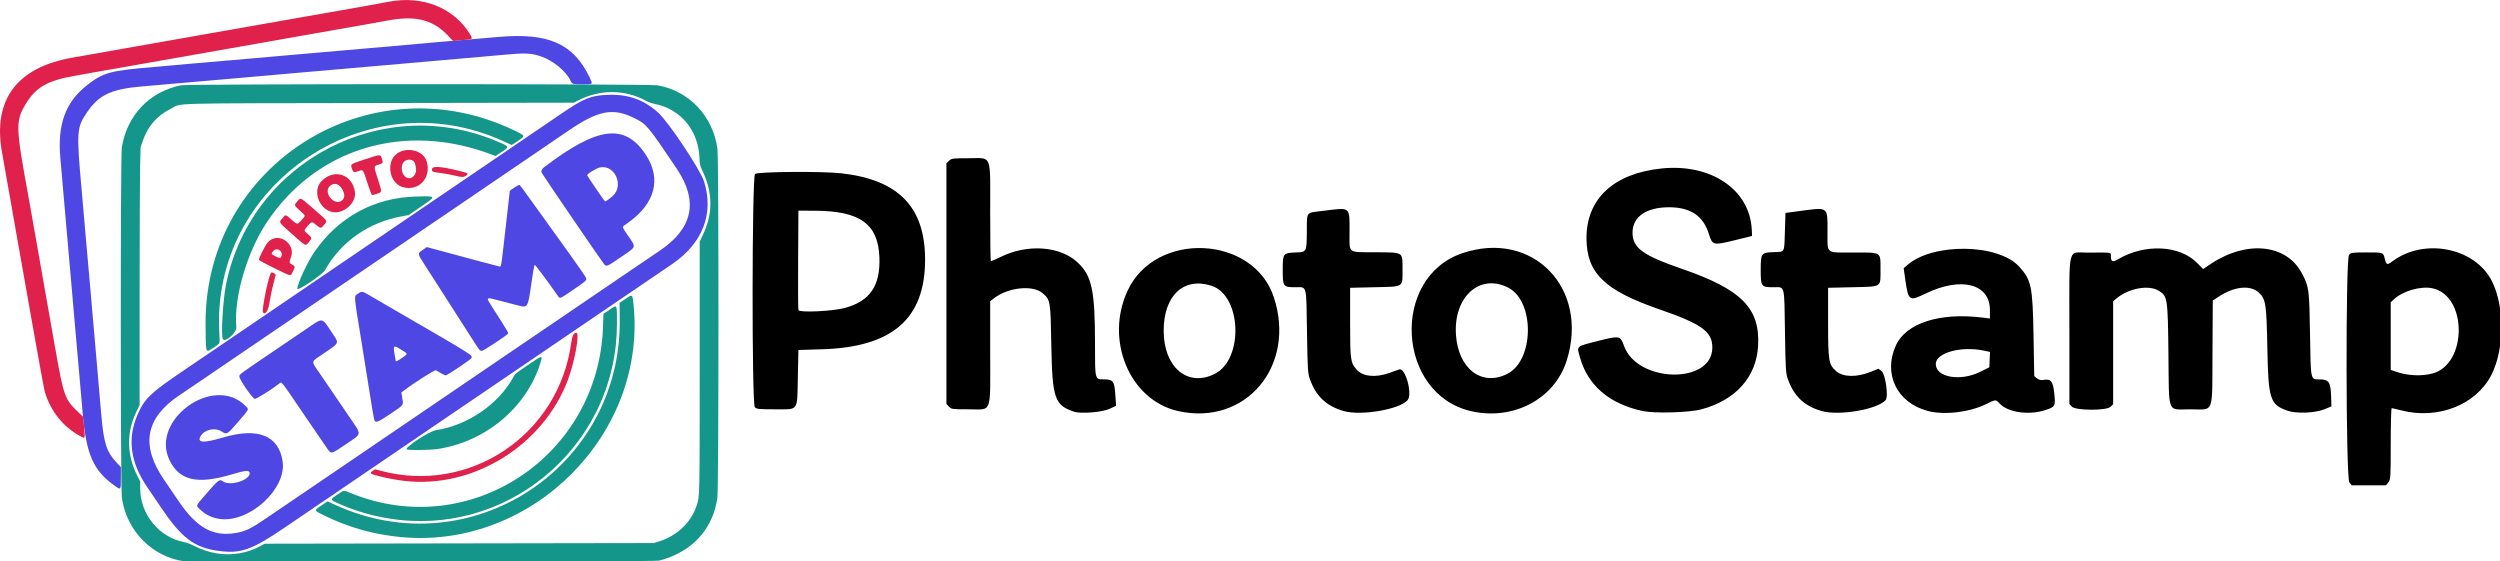 <?xml version="1.0" encoding="UTF-8" standalone="no"?>
<!-- Created with Inkscape (http://www.inkscape.org/) -->

<svg
   width="2539.361"
   height="570.256"
   viewBox="0 0 2539.361 570.256"
   version="1.1"
   id="SVGRoot"
   sodipodi:docname="Imagotipo horizontal.svg"
   xml:space="preserve"
   inkscape:version="1.2.2 (732a01da63, 2022-12-09)"
   xmlns:inkscape="http://www.inkscape.org/namespaces/inkscape"
   xmlns:sodipodi="http://sodipodi.sourceforge.net/DTD/sodipodi-0.dtd"
   xmlns="http://www.w3.org/2000/svg"
   xmlns:svg="http://www.w3.org/2000/svg"><sodipodi:namedview
     id="namedview42"
     pagecolor="#505050"
     bordercolor="#eeeeee"
     borderopacity="1"
     inkscape:showpageshadow="0"
     inkscape:pageopacity="0"
     inkscape:pagecheckerboard="0"
     inkscape:deskcolor="#505050"
     inkscape:document-units="px"
     showgrid="false"
     inkscape:zoom="0.35974058"
     inkscape:cx="1156.3889"
     inkscape:cy="13.898905"
     inkscape:window-width="1920"
     inkscape:window-height="1017"
     inkscape:window-x="-8"
     inkscape:window-y="-8"
     inkscape:window-maximized="1"
     inkscape:current-layer="layer1" /><defs
     id="defs37" /><g
     inkscape:label="Capa 1"
     inkscape:groupmode="layer"
     id="layer1"
     transform="translate(-455.481,-114.872)"><g
       id="g6642"
       transform="matrix(0.746,0,0,0.746,438.902,101.765)"><g
         id="g449"
         transform="matrix(1.324,0,0,1.324,-49.497,-125.56)"><path
           style="fill:#4f47e3;stroke-width:0.662"
           d="m 277.844,674.481 c -24.146,-3.514 -36.984,-13.288 -57.758,-43.972 -4.561,-6.737 -11.22,-16.569 -14.798,-21.85 -17.041,-25.148 -20.27,-49.311 -9.844,-73.669 7.163,-16.736 13.123,-22.543 45.943,-44.769 9.286,-6.289 25.227,-17.108 35.423,-24.044 10.197,-6.935 26.733,-18.183 36.748,-24.994 10.015,-6.812 33.255,-22.611 51.645,-35.111 18.39,-12.499 37.459,-25.466 42.376,-28.814 22.249,-15.152 38.941,-26.513 49.328,-33.572 6.191,-4.207 23.621,-16.06 38.734,-26.34 15.113,-10.28 31.202,-21.213 35.754,-24.296 4.552,-3.083 12.746,-8.65 18.208,-12.371 5.462,-3.721 23.934,-16.29 41.048,-27.931 17.114,-11.641 35.14,-23.91 40.058,-27.264 24.15,-16.471 31.111,-19.275 49.331,-19.875 20.297,-0.668 36.574,5.19 51.064,18.38 10.806,9.837 43.312,58.692 47.124,70.826 10.4,33.108 -1.487,63.613 -33.157,85.085 -5.369,3.64 -17.877,12.139 -27.795,18.887 -9.919,6.748 -30.697,20.878 -46.174,31.402 -15.477,10.523 -30.822,20.968 -34.099,23.21 -3.277,2.243 -18.473,12.579 -33.768,22.971 -15.295,10.391 -32.874,22.34 -39.065,26.552 -6.191,4.212 -14.682,9.984 -18.87,12.826 -18.396,12.485 -109.215,74.265 -138.051,93.909 -3.277,2.233 -10.13,6.894 -15.229,10.358 -20.555,13.966 -26.626,18.094 -45.432,30.884 -33.992,23.12 -45.29,26.995 -68.743,23.582 z m 18.455,-18.189 c 9.896,-1.606 15.658,-4.345 30.682,-14.589 6.273,-4.277 19.599,-13.332 29.614,-20.122 10.015,-6.79 24.316,-16.504 31.782,-21.586 7.465,-5.082 22.003,-14.969 32.307,-21.972 10.303,-7.003 26.613,-18.096 36.243,-24.651 9.63,-6.555 21.241,-14.451 25.8,-17.546 13.978,-9.489 58.207,-39.59 71.51,-48.667 6.919,-4.721 17.863,-12.164 24.32,-16.54 22.478,-15.234 47.277,-32.092 60.762,-41.303 7.465,-5.099 17.856,-12.165 23.091,-15.702 5.235,-3.537 20.877,-14.175 34.761,-23.64 13.884,-9.465 29.713,-20.206 35.175,-23.869 34.454,-23.103 40.32,-50.993 17.773,-84.506 -30.039,-44.648 -31,-45.795 -43.595,-52.04 -22.088,-10.952 -37.095,-8.042 -68.198,13.222 -8.74,5.975 -26.559,18.116 -39.598,26.98 -13.039,8.864 -27.854,18.947 -32.922,22.406 -5.068,3.46 -12.957,8.823 -17.53,11.918 -4.574,3.095 -11.573,7.863 -15.554,10.594 -3.981,2.731 -11.429,7.796 -16.551,11.256 -5.122,3.46 -13.021,8.823 -17.551,11.918 -4.531,3.095 -20.082,13.673 -34.559,23.505 -14.477,9.832 -30.053,20.42 -34.615,23.529 -4.562,3.108 -21.851,14.87 -38.421,26.138 -16.569,11.267 -34.596,23.528 -40.058,27.245 -5.462,3.718 -17.828,12.119 -27.478,18.671 -30.658,20.813 -42.964,29.187 -59.012,40.156 -8.604,5.881 -20.075,13.649 -25.492,17.262 -35.304,23.551 -40.463,51.539 -16.064,87.151 3.419,4.99 10.089,14.799 14.823,21.798 18.555,27.432 35.153,36.782 58.554,32.985 z m -16.596,-14.568 c -7.801,-1.16 -14.296,-4.403 -20.274,-10.123 -3.713,-3.553 -3.749,-3.425 3.276,-11.574 16.635,-19.296 16.961,-19.557 20.955,-16.757 7.071,4.958 27.249,-1.229 27.249,-8.355 0,-3.584 -3.641,-3.35 -19.015,1.22 -34.861,10.362 -53.155,6.138 -63.323,-14.623 -20.318,-41.485 45.261,-88.784 77.876,-56.169 4.008,4.008 4.578,2.735 -7.485,16.718 -11.35,13.157 -11.373,13.17 -17.085,9.655 -7.135,-4.39 -18.016,-1.674 -21.68,5.411 -3.327,6.434 3.678,6.736 23.005,0.99 36.136,-10.742 57.481,-2.329 61.589,24.275 4.402,28.506 -34.418,63.891 -65.089,59.331 z m 111.463,-71.634 c -1.402,-1.912 -11.446,-16.586 -22.321,-32.609 -27.136,-39.983 -24.78,-37.002 -27.556,-34.876 -9.275,7.104 -23.713,16.042 -25.279,15.649 -2.371,-0.595 -15.696,-19.974 -15.696,-22.827 0,-2.367 -0.755,-1.798 30.457,-22.959 12.928,-8.765 29.909,-20.293 37.736,-25.617 18.532,-12.607 16.096,-12.909 27.027,3.351 7.705,11.462 8.329,9.956 -9.002,21.725 -13.148,8.928 -12.758,6.739 -3.579,20.134 4.257,6.212 10.272,15.034 13.367,19.606 3.095,4.572 10.591,15.609 16.657,24.527 13.655,20.075 13.947,17.085 -2.787,28.546 -15.097,10.339 -15.321,10.402 -19.025,5.349 z m 48.34,-29.133 c -0.372,-0.455 -1.466,-5.744 -2.43,-11.753 -0.964,-6.009 -2.614,-16.288 -3.667,-22.843 -1.053,-6.555 -2.841,-17.728 -3.973,-24.829 -1.133,-7.101 -2.638,-16.487 -3.346,-20.857 -8.349,-51.542 -8.013,-47.436 -4.112,-50.298 4.117,-3.02 4.679,-2.963 11.724,1.189 3.293,1.941 15.201,8.869 26.462,15.394 82.288,47.685 80.418,46.507 78.694,49.589 -0.859,1.534 -24.779,17.563 -26.21,17.563 -0.702,0 -2.954,-1.005 -5.005,-2.234 -2.051,-1.229 -4.356,-2.557 -5.123,-2.952 -1.281,-0.659 -22.821,12.982 -33.481,21.203 l -2.105,1.623 0.779,4.715 c 1.461,8.848 2.364,7.532 -11.636,16.968 -12.292,8.285 -14.958,9.495 -16.571,7.522 z m 28.324,-64.927 c 6.142,-4.282 6.202,-3.956 -1.6,-8.641 -8.217,-4.933 -8.224,-4.915 -5.052,11.992 0.139,0.743 2.45,-0.421 6.652,-3.35 z m 79.302,-8.237 c -0.561,-0.637 -4.724,-6.969 -9.252,-14.07 -12.582,-19.732 -39.67,-62.011 -47.016,-73.382 -7.531,-11.657 -7.495,-11.377 -1.959,-15.238 l 4.18,-2.916 11.706,3.137 c 6.438,1.725 13.643,3.676 16.01,4.335 11.189,3.114 44.269,11.923 46.172,12.296 2.787,0.546 2.323,2.771 5.822,-27.882 1.663,-14.567 3.601,-31.55 4.308,-37.741 0.707,-6.191 1.289,-11.477 1.293,-11.747 0.013,-0.774 9.113,-6.626 9.898,-6.365 0.695,0.232 2.797,3.085 22.852,31.023 5.62,7.83 18.269,25.409 28.109,39.065 10.941,15.184 17.9,25.431 17.916,26.379 0.033,2.021 -1.38,3.194 -14.871,12.34 -12.63,8.562 -12.269,8.424 -14.32,5.478 -9.839,-14.131 -23.395,-32.287 -23.965,-32.097 -0.414,0.138 -1.923,8.709 -3.524,20.024 -3.38,23.884 -3.649,24.338 -13,21.918 -2.266,-0.587 -10.378,-2.691 -18.025,-4.675 -16.911,-4.389 -16.321,-5.053 -7.615,8.569 15.616,24.434 15.432,24.118 14.599,25.121 -1.778,2.142 -25.248,17.585 -26.725,17.585 -0.865,0 -2.032,-0.521 -2.593,-1.159 z m 128.726,-87.399 c -1.198,-1.03 -62.612,-90.942 -64.403,-94.288 -1.052,-1.966 -0.258,-4.138 2.198,-6.007 55.16,-41.988 82.999,-45.479 104.504,-13.103 16.554,24.922 9.861,50.509 -18.419,70.414 -6.557,4.615 -6.626,2.777 0.497,13.318 8.366,12.382 9.079,10.521 -8.661,22.584 -12.631,8.589 -13.503,8.982 -15.714,7.081 z m 8.546,-70.878 c 11.729,-10.754 1.895,-32.464 -13.235,-29.22 -4.02,0.862 -13.607,6.834 -13.098,8.16 0.425,1.106 13.95,21.092 16.517,24.405 l 1.926,2.486 2.033,-1.162 c 1.118,-0.639 3.754,-2.74 5.858,-4.67 z m -511.74,298.488 c -22.642,-15.901 -29.817,-32.176 -33.571,-76.15 -0.202,-2.367 -0.956,-11.008 -1.675,-19.201 -0.719,-8.194 -1.904,-21.751 -2.633,-30.126 -0.728,-8.376 -1.624,-18.357 -1.99,-22.181 -0.366,-3.824 -1.41,-15.742 -2.321,-26.485 -0.911,-10.743 -1.946,-22.81 -2.3,-26.816 -0.354,-4.006 -0.955,-10.859 -1.337,-15.229 -0.381,-4.37 -1.144,-13.011 -1.695,-19.201 -0.551,-6.191 -1.725,-19.599 -2.609,-29.795 -3.06,-35.295 -4.901,-56.35 -6.311,-72.171 -3.07,-34.43 5.171,-57.226 26.941,-74.526 16.94,-13.462 24.039,-15.413 69.753,-19.174 8.922,-0.734 17.414,-1.487 18.87,-1.674 1.457,-0.187 11.289,-1.067 21.85,-1.955 10.561,-0.889 26.203,-2.228 34.761,-2.977 31.164,-2.727 75.429,-6.607 86.737,-7.603 6.373,-0.561 18.44,-1.611 26.816,-2.333 8.376,-0.722 20.294,-1.759 26.485,-2.306 6.191,-0.547 21.684,-1.89 34.43,-2.985 12.746,-1.095 26.154,-2.291 29.795,-2.657 3.642,-0.366 10.495,-0.982 15.229,-1.369 12.886,-1.053 15.207,-1.247 23.505,-1.965 4.188,-0.362 9.402,-0.799 11.587,-0.971 2.185,-0.172 12.613,-1.085 23.174,-2.028 51.913,-4.639 77.644,6.704 94.393,41.609 3.465,7.222 3.571,7.102 -6.288,7.102 -11.177,0 -11.647,-0.138 -13.453,-3.942 -4.492,-9.464 -17.758,-20.42 -29.777,-24.592 -10.449,-3.627 -16.085,-3.91 -38.115,-1.917 -8.088,0.732 -19.92,1.785 -26.292,2.341 -17.969,1.567 -32.077,2.801 -48.666,4.254 -16.541,1.449 -21.097,1.85 -48.997,4.306 -10.197,0.898 -32.543,2.836 -49.659,4.307 -17.116,1.471 -36.036,3.119 -42.044,3.662 -13.82,1.249 -20.758,1.86 -48.997,4.317 -12.564,1.093 -29.547,2.578 -37.741,3.3 -25.843,2.277 -60.255,5.265 -69.191,6.007 -32.387,2.69 -45.044,8.471 -57.271,26.157 -11.077,16.024 -11.379,20.051 -5.982,79.726 0.708,7.83 2.346,26.601 3.639,41.713 1.293,15.113 2.648,30.457 3.011,34.099 0.363,3.642 1.403,15.411 2.311,26.154 1.618,19.142 3.006,35.061 5.659,64.888 1.481,16.651 3.079,35.092 5.596,64.556 2.546,29.807 5.407,38.703 16.056,49.923 l 4.138,4.36 -0.01,10.599 c -0.013,13.3 0.111,13.109 -5.811,8.951 z"
           id="path438" /><path
           style="fill:#df214b;stroke-width:0.662"
           d="m 470.321,602.691 c -7.974,-0.916 -17.453,-2.624 -24.34,-4.386 -11.856,-3.032 -12.313,-3.367 -8.319,-6.086 l 2.266,-1.543 4.847,1.328 c 91.941,25.193 184.195,-36.503 196.868,-131.659 0.947,-7.111 2.449,-9.932 5.288,-9.932 3.669,0 -1.615,29.265 -8.714,48.263 -25.201,67.444 -97.323,112.125 -167.897,104.015 z M 136.274,556.397 c -17.257,-9.515 -29.837,-25.204 -35.871,-44.74 -0.745,-2.412 -6.425,-33.194 -12.621,-68.403 -6.196,-35.21 -11.71,-66.401 -12.251,-69.314 -0.542,-2.913 -1.899,-10.511 -3.015,-16.884 -1.117,-6.373 -2.634,-15.014 -3.372,-19.201 -0.738,-4.188 -2.043,-11.637 -2.9,-16.553 -2.402,-13.776 -7.38,-41.925 -10.011,-56.611 -9.653,-53.886 15.128,-87.242 72.264,-97.268 9.468,-1.661 18.854,-3.33 20.857,-3.708 2.003,-0.378 15.56,-2.762 30.126,-5.299 14.567,-2.537 29.762,-5.216 33.768,-5.954 4.006,-0.738 12.497,-2.236 18.87,-3.329 6.373,-1.093 14.716,-2.569 18.539,-3.278 3.824,-0.71 12.315,-2.21 18.87,-3.333 6.555,-1.123 15.047,-2.609 18.87,-3.3 3.824,-0.692 11.422,-2.035 16.884,-2.986 5.462,-0.95 15.593,-2.737 22.512,-3.97 6.919,-1.233 26.435,-4.66 43.369,-7.617 16.934,-2.956 35.705,-6.254 41.713,-7.329 6.009,-1.075 15.99,-2.851 22.181,-3.948 6.191,-1.097 14.682,-2.657 18.87,-3.468 34.856,-6.745 67.259,6.266 83.731,33.621 2.964,4.922 2.901,4.973 -7.029,5.708 -4.495,0.333 -8.698,0.769 -9.339,0.97 -0.808,0.253 -1.925,-0.508 -3.642,-2.481 -16.554,-19.028 -34.437,-24.153 -64.715,-18.544 -6.555,1.214 -16.685,3.051 -22.512,4.083 -26.403,4.673 -34.977,6.182 -52.638,9.261 -10.379,1.81 -20.509,3.599 -22.512,3.976 -2.003,0.377 -12.133,2.169 -22.512,3.981 -10.379,1.812 -23.936,4.195 -30.126,5.294 -13.417,2.382 -45.136,7.976 -56.28,9.926 -4.37,0.765 -15.543,2.737 -24.829,4.384 -9.286,1.647 -20.906,3.695 -25.823,4.551 -4.916,0.857 -12.44,2.177 -16.718,2.935 -4.279,0.758 -11.281,1.978 -15.56,2.711 -4.279,0.734 -10.164,1.776 -13.077,2.317 -2.913,0.541 -12.044,2.18 -20.29,3.644 -27.059,4.802 -39.032,11.725 -49.221,28.46 -10.825,17.781 -10.661,23.714 2.643,95.676 1.113,6.02 6.625,37.247 11.512,65.219 1.813,10.379 5.559,31.682 8.325,47.341 2.765,15.659 6.08,34.43 7.367,41.713 9.004,50.989 10.067,54.014 23.494,66.842 l 5.453,5.21 0.868,8.998 c 1.391,14.418 1.593,13.905 -4.222,10.698 z M 324.725,429.577 c -1.893,-1.893 6.058,-40.278 8.54,-41.231 1.244,-0.477 4.497,1.479 4.352,2.617 -0.06,0.469 -1.195,4.972 -2.523,10.006 -1.328,5.035 -2.964,12.922 -3.636,17.526 -1.307,8.952 -4.162,13.652 -6.732,11.082 z m 11.5,-45.715 c -8.473,-4.154 -15.568,-7.979 -15.768,-8.499 -0.476,-1.241 6.407,-14.933 8.982,-17.865 10.334,-11.77 29.488,0.764 23.847,15.606 -1.85,4.866 -1.718,5.573 1.324,7.125 3.175,1.62 3.227,2.201 0.653,7.302 -2.488,4.929 -0.864,5.242 -19.037,-3.669 z m 7.375,-12.32 c 1.936,-5.506 -4.747,-9.586 -8.465,-5.167 -2.33,2.769 -2.254,2.958 2.093,5.212 4.448,2.306 5.547,2.298 6.372,-0.045 z m 10.839,-22.816 c -14.467,-12.835 -13.779,-11.62 -9.434,-16.666 3.043,-3.534 2.459,-3.658 8.817,1.873 6.267,5.451 6.17,5.448 10.621,0.342 4.204,-4.823 4.389,-3.886 -1.889,-9.582 -6.153,-5.583 -6.145,-5.552 -2.564,-9.621 3.518,-3.997 2.548,-4.463 17.092,8.215 14.694,12.809 13.905,11.623 10.54,15.85 -3.262,4.097 -3.827,4.123 -8.218,0.372 -4.438,-3.792 -4.714,-3.762 -8.805,0.941 -4.195,4.823 -4.201,4.59 0.232,8.417 4.36,3.764 4.4,4.119 0.932,8.262 -3.568,4.261 -2.425,4.816 -17.323,-8.402 z m 40.89,-22.712 c -13.832,-3.617 -19.886,-22.3 -10.325,-31.862 12.982,-12.982 31.557,-6.809 34.178,11.359 1.659,11.501 -12.322,23.519 -23.854,20.503 z m 9.608,-11.113 c 4.284,-2.53 4.369,-7.565 0.231,-13.581 -3.463,-5.035 -8.767,-5.508 -12.465,-1.112 -5.534,6.577 4.854,19.053 12.234,14.693 z m 31.282,-7.008 c -0.36,-0.455 -2.37,-6.042 -4.467,-12.415 -4.573,-13.895 -3.91,-13.06 -8.998,-11.342 -4.805,1.623 -5.337,1.392 -6.82,-2.961 -1.479,-4.342 -1.589,-4.268 14.011,-9.336 16.356,-5.313 15.442,-5.287 16.952,-0.494 1.379,4.376 1.295,4.539 -3.076,5.953 -5.588,1.807 -5.539,1.159 -1.117,14.87 4.565,14.153 4.607,13.333 -0.774,15.151 -4.874,1.646 -4.865,1.645 -5.711,0.574 z m 32.155,-7.339 c -10.381,-2.932 -15.955,-16.905 -11.175,-28.016 6.274,-14.584 31.555,-13.213 35.89,1.946 4.794,16.765 -8.396,30.679 -24.716,26.071 z m 10.738,-10.87 c 3.218,-2.883 3.778,-6.901 1.846,-13.254 -1.877,-6.174 -11.397,-5.258 -13.154,1.266 -2.486,9.233 5.239,17.423 11.307,11.987 z m 41.75,-1.205 c -3.426,-0.857 -9.236,-1.914 -12.911,-2.348 -9.081,-1.073 -9.798,-1.378 -9.539,-4.061 0.331,-3.43 8.459,-2.974 27.023,1.517 10.424,2.522 10.888,2.799 8.276,4.95 -2.461,2.027 -4.55,2.018 -12.849,-0.059 z"
           id="path436" /><path
           style="fill:#15968b;stroke-width:0.662"
           d="m 244.006,685.403 c -33.146,-4.318 -59.968,-31.618 -64.511,-65.663 -1.451,-10.875 -1.492,-351.264 -0.044,-360.123 5.394,-32.986 28.326,-57.114 60.611,-63.774 7.553,-1.558 481.391,-1.549 490.326,0.009 32.474,5.663 57.049,31.682 61.577,65.195 1.485,10.988 1.42,348.256 -0.069,359.01 -4.491,32.443 -26.35,56.019 -59.88,64.584 -4.791,1.224 -478.783,1.963 -488.01,0.761 z m 56.057,-8.232 c 7.725,-1.327 14.666,-3.662 21.142,-7.111 l 5.264,-2.804 199.959,-0.333 199.959,-0.333 4.966,-1.515 c 18.747,-5.718 33.259,-19.293 39.079,-36.553 3.376,-10.014 3.292,-6.325 3.294,-143.76 V 356.563 l 3.274,-6.872 c 10.288,-21.597 10.303,-42.673 0.046,-64.807 -3.161,-6.822 -3.228,-7.102 -3.573,-14.898 -1.239,-27.999 -19.611,-49.952 -46.054,-55.029 -2.874,-0.552 -6.596,-1.869 -8.939,-3.163 -21.483,-11.868 -47.652,-11.956 -70.085,-0.237 l -4.111,2.149 -199.959,0.349 c -225.773,0.394 -202.037,-0.259 -214.526,5.898 -14.064,6.932 -23.73,18.052 -28.904,33.248 l -2.108,6.191 -0.511,19.201 c -0.281,10.561 -0.517,70.259 -0.524,132.663 l -0.013,113.462 -2.971,6.051 c -10.648,21.683 -10.472,44.613 0.509,66.456 l 3.072,6.111 0.005,7.131 c 0.017,26.553 19.331,50.189 45.019,55.093 2.491,0.476 6.953,2.163 10.594,4.007 15.014,7.604 30.871,10.22 46.096,7.604 z m 167.768,-16.614 c -27.984,-2.469 -54.528,-9.787 -79.289,-21.86 -11.921,-5.812 -11.785,-5.432 -3.839,-10.781 l 6.258,-4.212 8.143,3.714 c 138.99,63.388 294.388,-38.245 292.409,-191.241 l -0.214,-16.553 5.999,-4.089 c 7.299,-4.975 7.233,-5.01 8.265,4.42 14.599,133.414 -103.051,252.485 -237.732,240.601 z m -3.311,-17.818 c -22.575,-2.51 -44.243,-8.492 -64.391,-17.777 -6.48,-2.986 -6.435,-3.35 1.026,-8.27 7.293,-4.809 5.983,-4.668 13.78,-1.483 122.165,49.898 254.915,-37.669 259.365,-171.086 l 0.442,-13.242 6.183,-4.213 c 8.18,-5.573 7.722,-6.443 7.72,14.674 -0.013,120.259 -105.04,214.636 -224.125,201.397 z m 7.972,-72.452 c -2.748,-1.738 23.169,-18.789 30.143,-19.831 31.917,-4.768 63.599,-26.228 78.769,-53.356 2.809,-5.024 1.646,-4.029 16.799,-14.373 13.286,-9.07 14.013,-9.272 12.321,-3.412 -13.486,46.707 -56.328,83.146 -106.463,90.55 -7.854,1.16 -29.937,1.455 -31.57,0.422 z M 266.099,465.145 c -0.299,-2.094 -0.544,-13.342 -0.544,-24.995 0,-163.312 168.766,-268.917 316.792,-198.231 12.636,6.034 12.568,5.788 3.286,11.882 l -5.219,3.427 -9.007,-4.099 c -140.283,-63.833 -300.417,44.658 -291.681,197.615 0.649,11.369 1.052,10.338 -5.792,14.831 -6.678,4.385 -7.149,4.359 -7.833,-0.43 z m 17.231,-8.276 c -2.105,-3.406 0.138,-41.048 3.386,-56.831 26.19,-127.265 163.532,-197.903 282.089,-145.084 9.246,4.119 9.248,4.212 0.207,10.148 l -5.288,3.472 -3.087,-1.188 c -89.919,-34.592 -181.224,-7.26 -232.191,69.506 -20.38,30.697 -33.983,77.559 -31.253,107.667 0.505,5.571 -11.459,16.197 -13.861,12.31 z m 76.577,-51.747 c 0,-5.014 10.274,-27.271 17.358,-37.601 24.675,-35.986 61.453,-56.134 104.586,-57.293 21.679,-0.583 21.588,-0.779 4.922,10.604 l -12.401,8.47 -7.12,1.282 c -33.948,6.113 -62.747,26.345 -78.86,55.401 -2.423,4.37 -28.484,21.878 -28.484,19.137 z"
           id="path434" /></g><path
         style="fill:#000000;stroke-width:1.568"
         d="m 3221.063,674.248 c -4.755,-6.045 -5.177,-303.647 -0.439,-309.499 2.642,-3.263 4.046,-3.472 23.397,-3.481 23.852,-0.01 23.05,-0.293 25.373,8.931 2.045,8.123 3.191,8.503 10.076,3.342 43.481,-32.588 112.631,-18.908 135.73,26.852 17.562,34.79 17.114,93.25 -0.982,128.152 -20.872,40.255 -72.5,60.539 -121.915,47.901 -6.745,-1.725 -12.856,-3.136 -13.581,-3.136 -0.725,0 -1.317,21.781 -1.317,48.403 0,46.594 -0.122,48.558 -3.25,52.535 l -3.25,4.132 h -23.296 -23.295 z m 112.822,-148.051 c 47.996,-12.402 48.215,-106 0.27,-116.113 -15.885,-3.35 -40.312,3.651 -52.439,15.03 l -4.313,4.047 v 46.073 46.073 l 8.198,2.723 c 15.507,5.151 33.594,5.963 48.282,2.167 z m -1848.96,52.015 c -26.758,-8.78 -29.936,-17.975 -31.23,-90.369 -1.089,-60.897 -1.236,-61.793 -11.618,-70.909 -13.336,-11.709 -46.696,-8.319 -66.458,6.754 l -5.163,3.938 v 69.494 c 0,86.169 3.206,77.758 -29.637,77.758 -22.156,0 -23.281,-0.154 -26.546,-3.63 l -3.41,-3.63 V 403.723 239.827 l 3.63,-3.41 c 3.385,-3.18 5.175,-3.41 26.546,-3.41 32.496,0 29.417,-7.711 29.417,73.656 0,35.966 0.381,65.773 0.846,66.238 0.465,0.465 6.287,-1.892 12.938,-5.239 36.166,-18.197 80.841,-15.265 104.869,6.884 19.751,18.205 24.055,38.106 24.055,111.213 0,49.075 -0.177,48.345 11.643,48.345 13.017,0 14.758,2.257 16.011,20.76 l 1.034,15.271 -9.247,4.24 c -9.816,4.501 -38.596,6.816 -47.679,3.835 z m 141.19,-0.984 c -66.022,-14.927 -100.12,-97.164 -68.234,-164.565 38.361,-81.089 170.989,-74.718 198.755,9.547 30.856,93.642 -38.365,175.854 -130.521,155.018 z m 50.098,-50.611 c 39.767,-20.061 36.55,-106.814 -4.448,-119.973 -38.056,-12.214 -65.263,13.53 -65.096,61.597 0.173,49.602 32.742,76.942 69.544,58.376 z m 175.685,50.664 c -23.286,-6.675 -37.396,-19.75 -45.747,-42.391 -3.27,-8.866 -3.521,-12.668 -4.345,-65.865 -1.01,-65.189 0.235,-60.376 -15.622,-60.376 -16.922,0 -17.401,-0.655 -17.401,-23.796 0,-22.216 0.433,-22.811 17.1,-23.487 15.723,-0.638 15.405,-0.066 15.703,-28.288 0.302,-28.46 -2.174,-25.397 23.045,-28.521 36.939,-4.575 35.109,-6.059 35.109,28.456 0,30.615 -3.579,27.748 34.99,28.042 39.191,0.299 37.148,-0.979 37.148,23.23 0,25.122 2.657,23.413 -37.9,24.364 l -33.454,0.784 v 47.046 c 0,51.357 0.473,54.773 8.92,64.393 8.312,9.467 25.668,11.229 44.399,4.509 6.037,-2.166 12.109,-4.32 13.492,-4.787 8.531,-2.879 18.513,33.881 11.384,41.925 -11.16,12.592 -63.403,21.474 -86.82,14.761 z m 173.288,0.083 c -101.186,-23.229 -109.989,-181.85 -11.932,-215.025 95.701,-32.378 173.328,47.504 142.131,146.262 -16.524,52.307 -72.683,81.967 -130.199,68.763 z m 49.354,-50.747 c 36.795,-18.562 37.573,-98.893 1.137,-117.446 -38.709,-19.709 -74.516,12.628 -71.05,64.164 3.126,46.492 35.088,70.85 69.914,53.281 z m 184.976,50.71 c -45.871,-9.557 -75.58,-34.969 -86.22,-73.75 -4.21,-15.346 -5.766,-14.007 25.543,-21.975 28.268,-7.194 29.797,-6.903 34.498,6.563 17.795,50.968 120.39,53.174 120.39,2.589 0,-21.695 -14.296,-31.996 -72.267,-52.067 -74.824,-25.906 -98.888,-49.388 -99.086,-96.687 -0.225,-53.689 37.04,-88.35 102.186,-95.048 67.495,-6.939 120.197,28.79 122.85,83.286 l 0.42,8.625 -24.214,5.964 c -28.684,7.065 -29.81,6.778 -34.639,-8.829 -7.512,-24.28 -24.741,-35.994 -53.275,-36.224 -31.577,-0.254 -50.631,12.721 -50.631,34.476 0,20.859 13.663,30.9 67.097,49.313 81.422,28.056 106.741,53.672 103.847,105.065 -2.384,42.326 -30.521,73.787 -77.187,86.306 -16.205,4.347 -63.136,5.763 -79.313,2.393 z m 243.191,-0.046 c -23.286,-6.675 -37.396,-19.75 -45.747,-42.391 -3.27,-8.866 -3.521,-12.668 -4.345,-65.865 -1.01,-65.189 0.235,-60.376 -15.622,-60.376 -16.922,0 -17.401,-0.655 -17.401,-23.796 0,-22.558 0.623,-23.388 18.016,-24.006 15.129,-0.538 14.003,1.575 14.917,-27.99 l 0.784,-25.358 19.603,-2.625 c 39.243,-5.256 37.637,-6.452 37.637,28.04 0,31.166 -3.303,28.484 35.086,28.484 39.148,0 37.052,-1.295 37.052,22.887 0,25.122 2.657,23.413 -37.9,24.364 l -33.454,0.784 v 47.046 c 0,52.851 0.768,57.475 11.046,66.499 9.36,8.218 27.7,8.597 46.759,0.967 l 10.759,-4.307 4.139,3.081 c 5.419,4.033 9.791,35.103 5.592,39.743 -11.485,12.691 -63.443,21.549 -86.92,14.819 z m 144.276,-0.192 c -41.984,-11.144 -61.069,-50.493 -43.307,-89.291 13.847,-30.245 59.519,-44.973 117.405,-37.858 l 10.586,1.301 v -11.554 c 0,-35.922 -39.413,-45.889 -87.981,-22.25 -21.893,10.656 -23.137,9.789 -27.22,-18.98 l -2.226,-15.682 4.924,-4.297 c 35.066,-30.6 124.12,-29.281 152.477,2.259 16.511,18.365 18.208,26.54 19.409,93.528 l 0.994,55.421 3.693,2.988 c 2.765,2.237 5.139,2.756 9.45,2.067 9.713,-1.553 12.482,2.153 14.172,18.97 1.687,16.784 1.124,17.816 -12.092,22.154 -22.444,7.367 -50.668,3.426 -62.17,-8.68 -5.691,-5.99 -5.134,-6.009 -18.699,0.642 -22.837,11.198 -57.08,15.193 -79.413,9.265 z m 71.362,-53.216 12.537,-6.233 0.461,-10.441 0.46,-10.441 -7.987,-1.713 c -31.264,-6.705 -65.856,2.838 -65.856,18.168 0,18.173 33.407,24.07 60.385,10.659 z m 418.208,52.814 c -23.446,-8.335 -25.819,-15.698 -27.116,-84.138 -1.149,-60.62 -2.08,-67.09 -10.925,-75.935 -11.441,-11.441 -33.547,-9.463 -55.554,4.971 l -7.841,5.143 -0.408,70.464 c -0.501,86.397 2.885,77.688 -30.202,77.688 -32.197,0 -28.808,8.542 -29.766,-75.044 -0.881,-76.904 -1.2,-78.985 -13.238,-86.425 -13.549,-8.374 -40.956,-3.402 -57.366,10.406 l -4.67,3.93 v 70.157 70.157 l -3.63,3.41 c -5.735,5.387 -47.449,5.213 -52.553,-0.22 l -3.41,-3.63 v -99.699 c 0,-119.047 -3.03,-106.198 25.091,-106.411 33.317,-0.253 31.361,-0.527 31.388,4.405 0.045,8.273 2.038,9.161 10.037,4.473 36.479,-21.378 83.871,-18.987 107.656,5.432 l 7.863,8.072 10.524,-7.024 c 48.736,-32.529 102.891,-27.024 123.862,12.591 9.899,18.7 10.206,20.967 11.205,82.858 1.035,64.074 0.562,61.79 12.78,61.79 12.623,0 15.305,3.699 15.887,21.918 l 0.475,14.861 -9.409,3.861 c -13,5.334 -38.399,6.306 -50.68,1.94 z m -2086.554,-4.674 c -4.227,-4.671 -3.962,-313.757 0.273,-317.589 3.471,-3.141 91.302,-3.825 117.41,-0.913 77.954,8.692 114.131,45.938 114.131,117.502 0,80.573 -44.387,119.205 -140.315,122.126 l -32.149,0.979 -0.784,37.084 c -1.004,47.453 1.707,43.679 -31.364,43.679 -21.846,0 -24.896,-0.322 -27.201,-2.868 z m 122.509,-135.116 c 34.297,-9.303 48.516,-30.095 47.108,-68.88 -1.641,-45.198 -26.104,-63.111 -86.725,-63.502 l -23.543,-0.152 -0.409,66.649 c -0.225,36.657 -0.032,67.631 0.428,68.831 1.398,3.642 46.633,1.531 63.141,-2.947 z"
         id="path519" /></g></g></svg>
